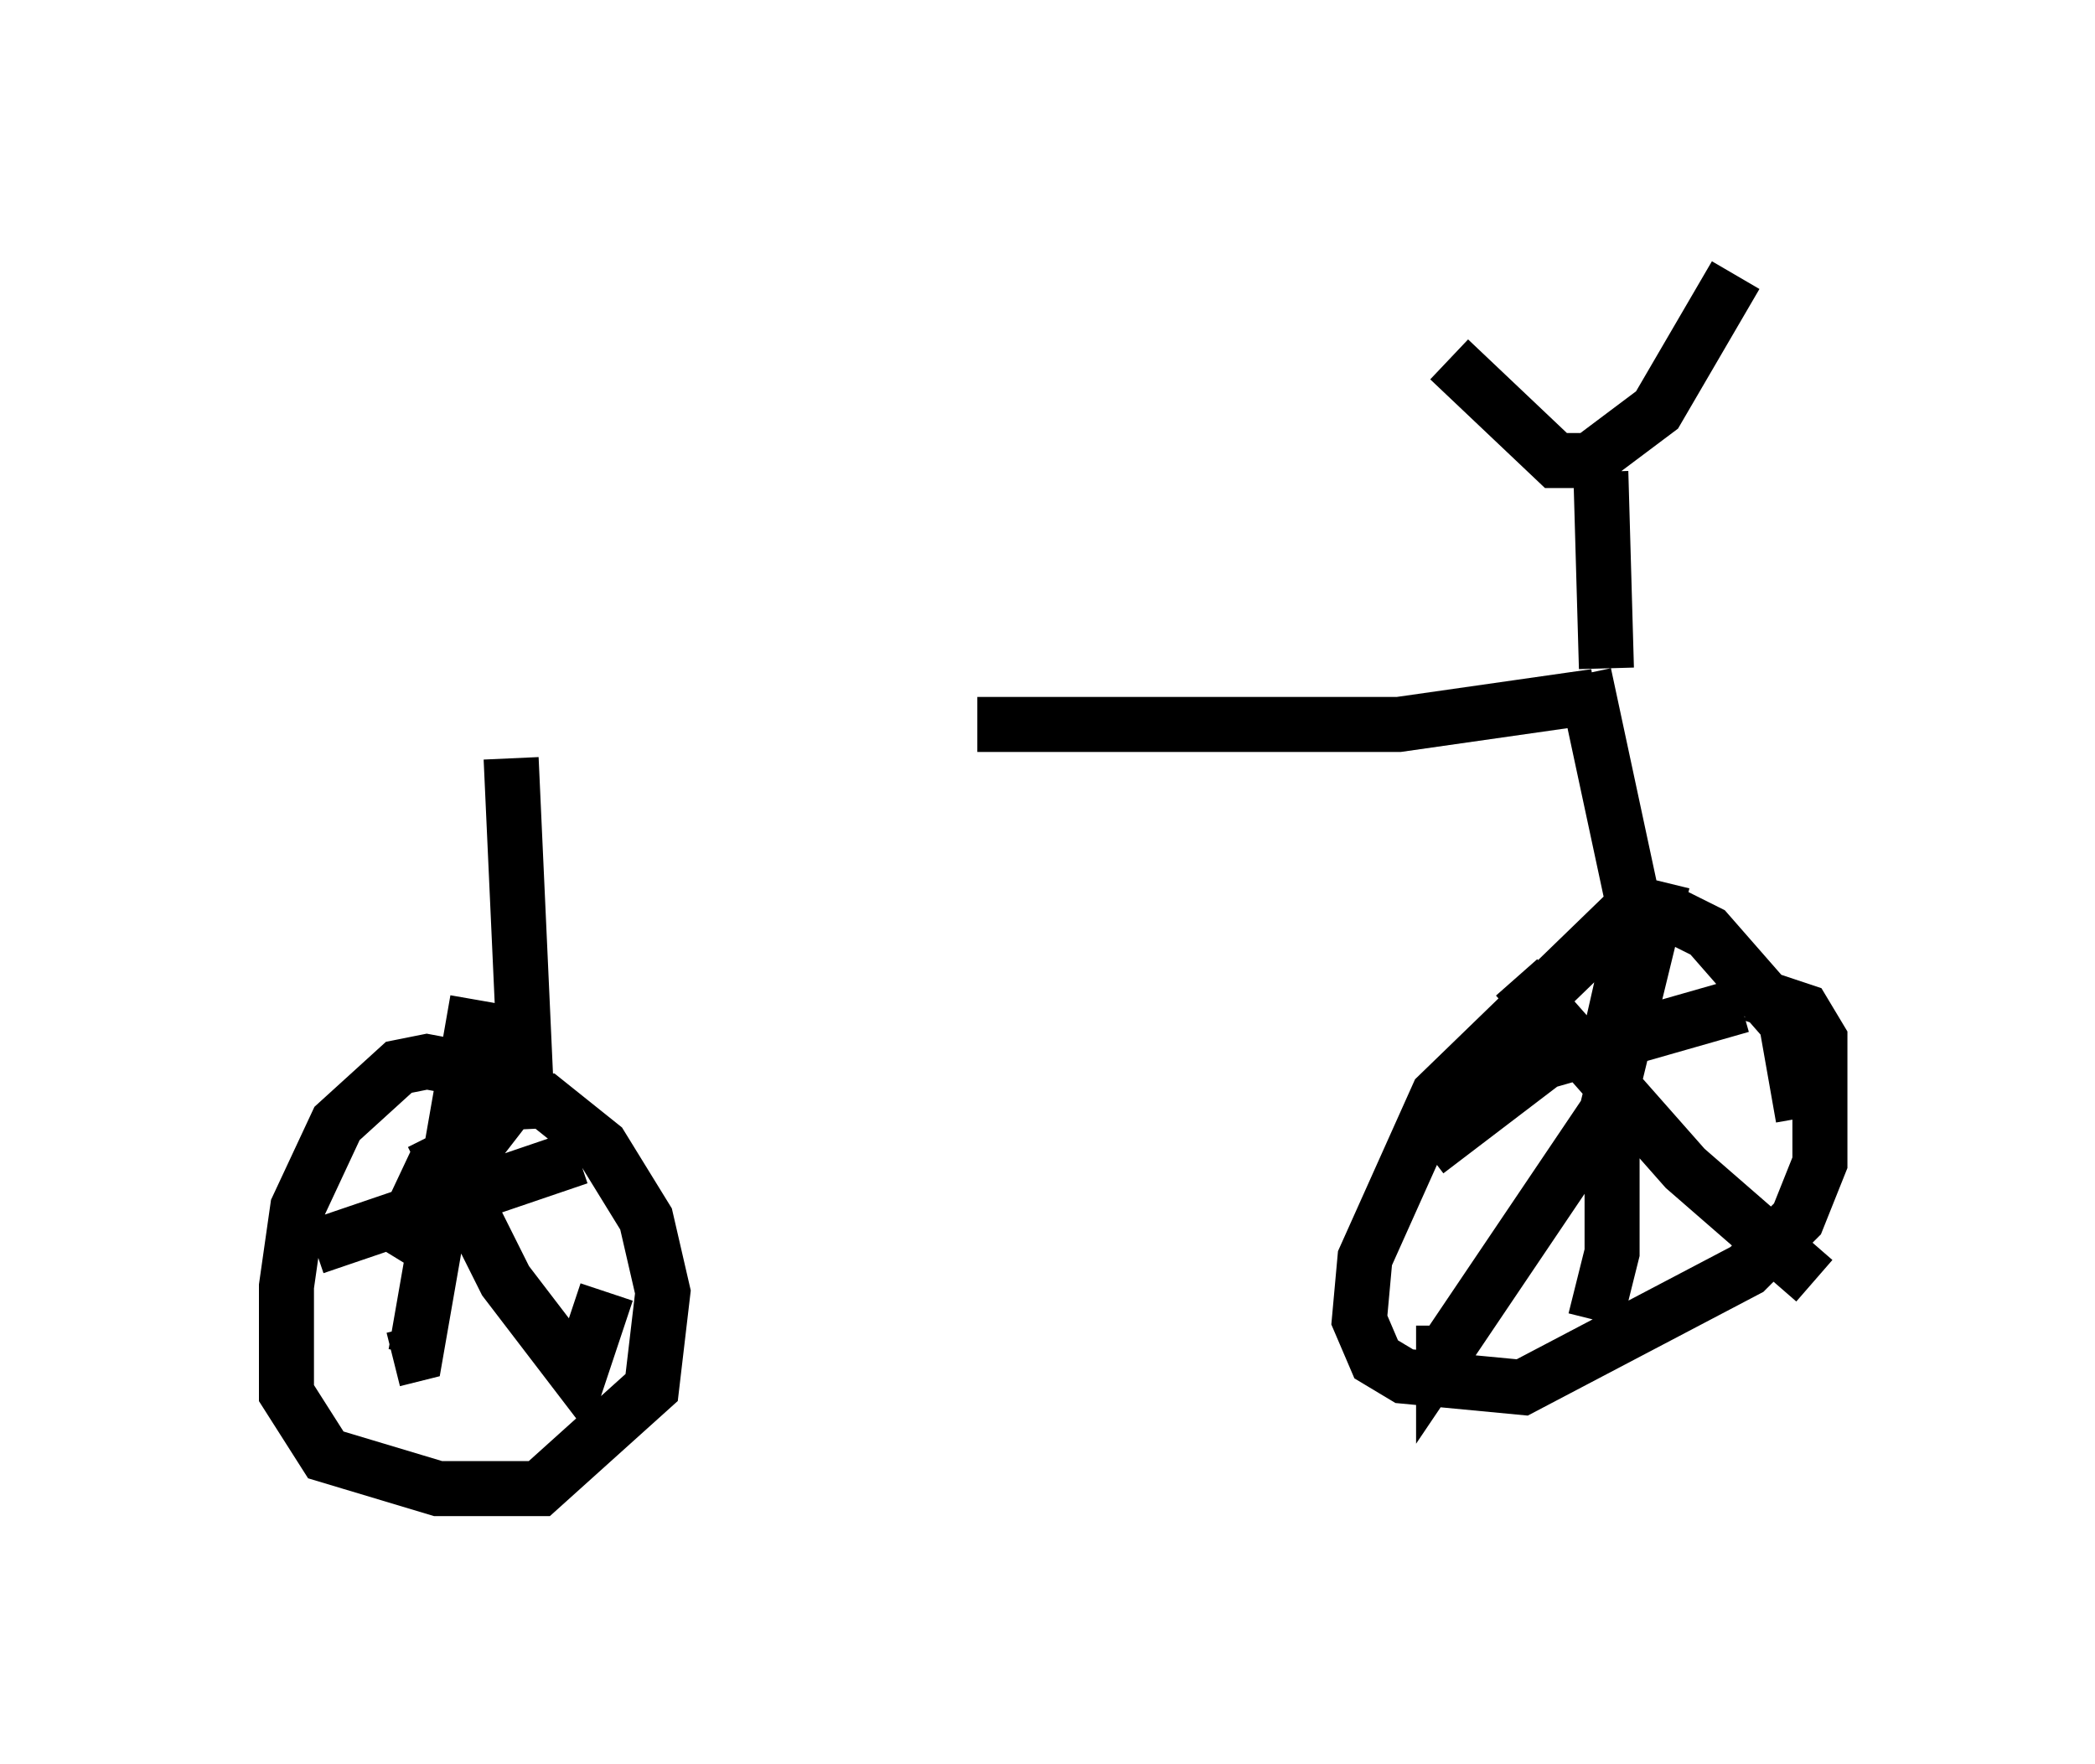 <?xml version="1.0" encoding="utf-8" ?>
<svg baseProfile="full" height="32.05" version="1.1" width="38.073" xmlns="http://www.w3.org/2000/svg" xmlns:ev="http://www.w3.org/2001/xml-events" xmlns:xlink="http://www.w3.org/1999/xlink"><defs /><rect fill="white" height="32.05" width="38.073" x="0" y="0" /><path d="M5, 13.881 m12.761, -0.715 l7.656, 0.0 3.573, -0.51 m0.102, -4.083 l0.102, 3.573 m-2.858, -5.615 l1.94, 1.838 0.613, 0.0 l1.225, -0.919 1.429, -2.45 m-2.756, 7.248 l0.919, 4.288 0.0, 2.144 m3.063, 1.633 l-0.306, -1.735 -1.429, -1.633 l-0.613, -0.306 -1.021, 0.102 l-3.267, 3.165 -1.327, 2.96 l-0.102, 1.123 0.306, 0.715 l0.51, 0.306 2.144, 0.204 l4.083, -2.144 0.919, -0.919 l0.408, -1.021 0.0, -2.246 l-0.306, -0.51 -0.919, -0.306 m-2.042, -1.633 l-0.51, 2.246 0.0, 4.083 l-0.306, 1.225 m-3.063, -3.063 l2.144, -1.633 3.573, -1.021 m-1.429, -2.246 l-1.021, 4.185 -2.96, 4.39 l0.0, -0.51 m1.327, -6.329 l3.063, 3.471 2.348, 2.042 m-23.684, -9.494 l0.306, 6.738 m0.0, -0.204 l-0.204, -0.715 -1.633, -0.306 l-0.51, 0.102 -1.123, 1.021 l-0.715, 1.531 -0.204, 1.429 l0.0, 1.94 0.715, 1.123 l2.042, 0.613 1.838, 0.0 l2.042, -1.838 0.204, -1.735 l-0.306, -1.327 -0.817, -1.327 l-1.021, -0.817 -0.613, 0.0 m-1.429, 0.613 l1.327, 2.654 1.327, 1.735 l0.51, -1.531 m-1.429, -3.879 l-2.45, 3.165 0.817, -1.735 m0.715, -2.858 l-1.123, 6.431 -0.408, 0.102 m-1.429, -2.042 l4.798, -1.633 " fill="none" stroke="black" stroke-width="1" /></svg>